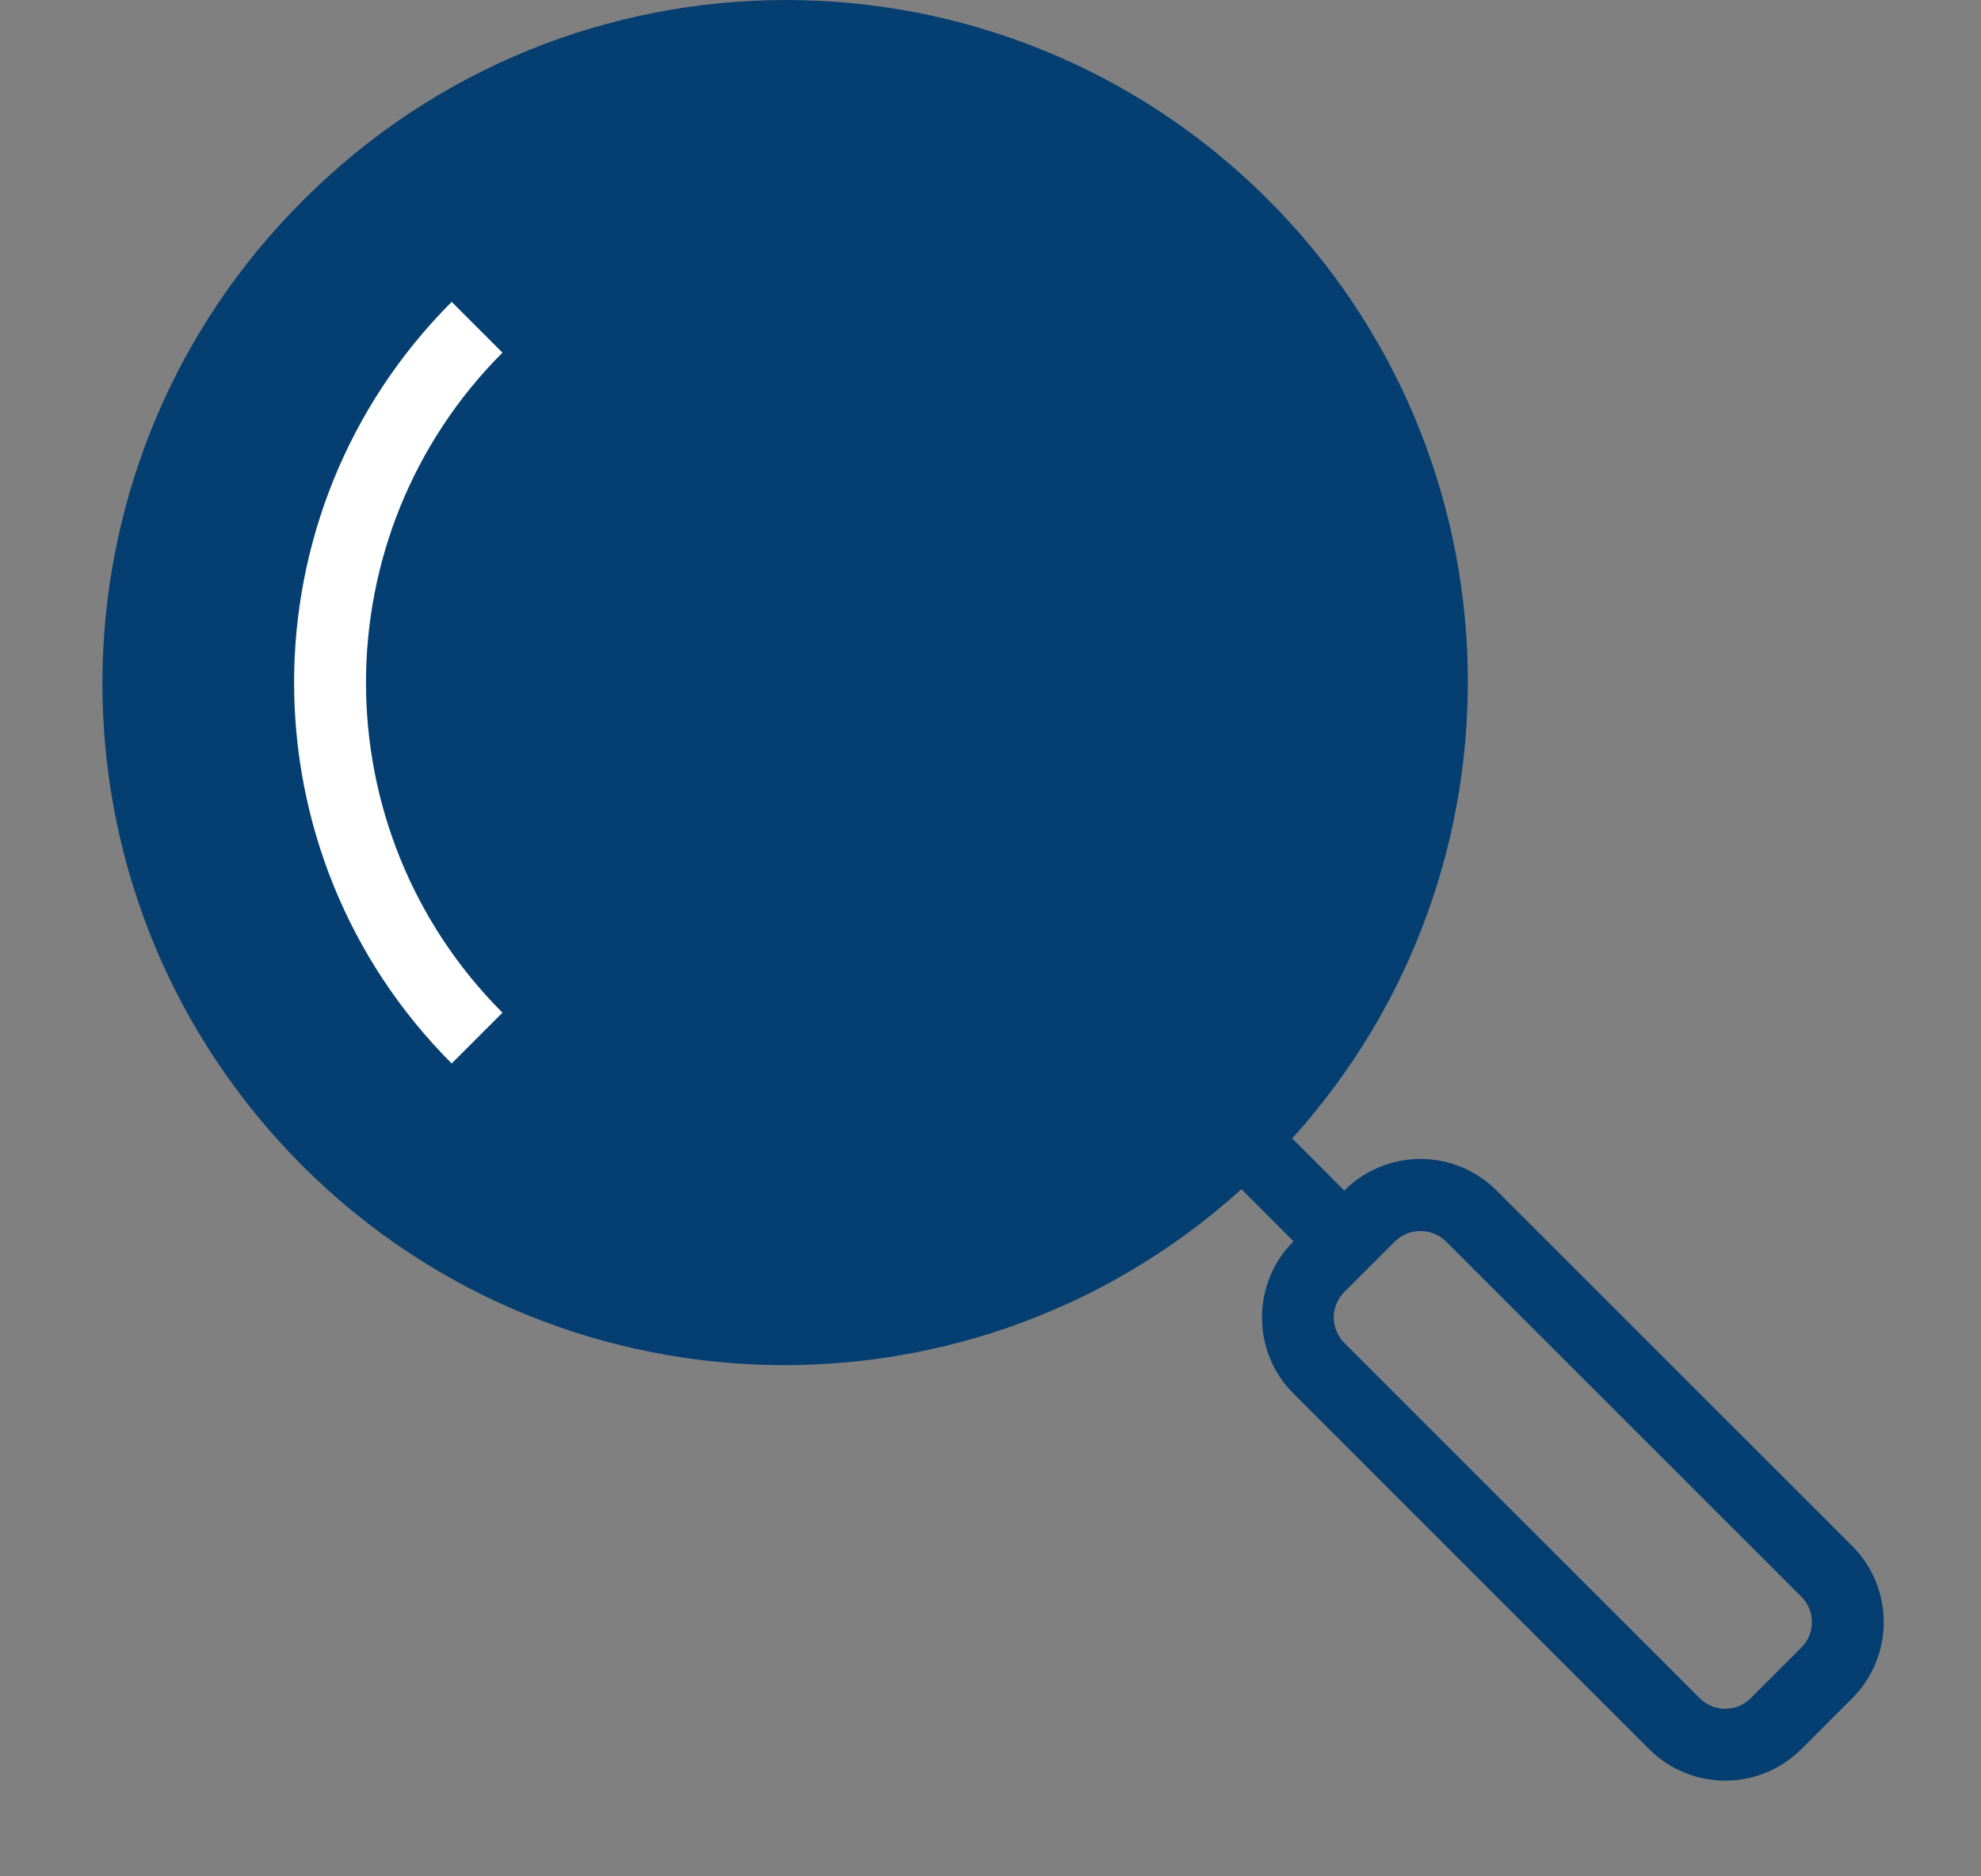 <svg width="19" height="18" viewBox="0 0 19 18" fill="none" xmlns="http://www.w3.org/2000/svg">
<rect x="0" y="0" width="19" height="18" fill="#808080" stroke="none"/>
<path d="M2.907 1.922C5.458 -0.636 9.599 -0.641 12.156 1.909C14.624 4.37 14.729 8.334 12.394 10.921L12.893 11.421C13.297 11.017 13.951 11.017 14.354 11.421L17.765 14.831C18.168 15.234 18.168 15.889 17.765 16.292L17.278 16.779C16.874 17.183 16.22 17.183 15.816 16.779L12.406 13.369C12.003 12.966 12.003 12.311 12.406 11.908L11.907 11.408C9.227 13.83 5.092 13.621 2.67 10.941C0.331 8.353 0.435 4.384 2.907 1.922ZM12.893 12.882L16.303 16.292C16.438 16.426 16.656 16.426 16.79 16.292L17.277 15.805C17.412 15.67 17.412 15.452 17.277 15.318L13.867 11.908C13.731 11.777 13.516 11.777 13.38 11.908L12.893 12.395C12.759 12.53 12.759 12.747 12.893 12.882Z" fill="#053F72"/>
<path d="M4.332 2.896L4.819 3.383C3.074 5.133 3.074 7.965 4.819 9.715L4.332 10.202C2.317 8.183 2.317 4.914 4.332 2.896Z" fill="white"/>
</svg>
